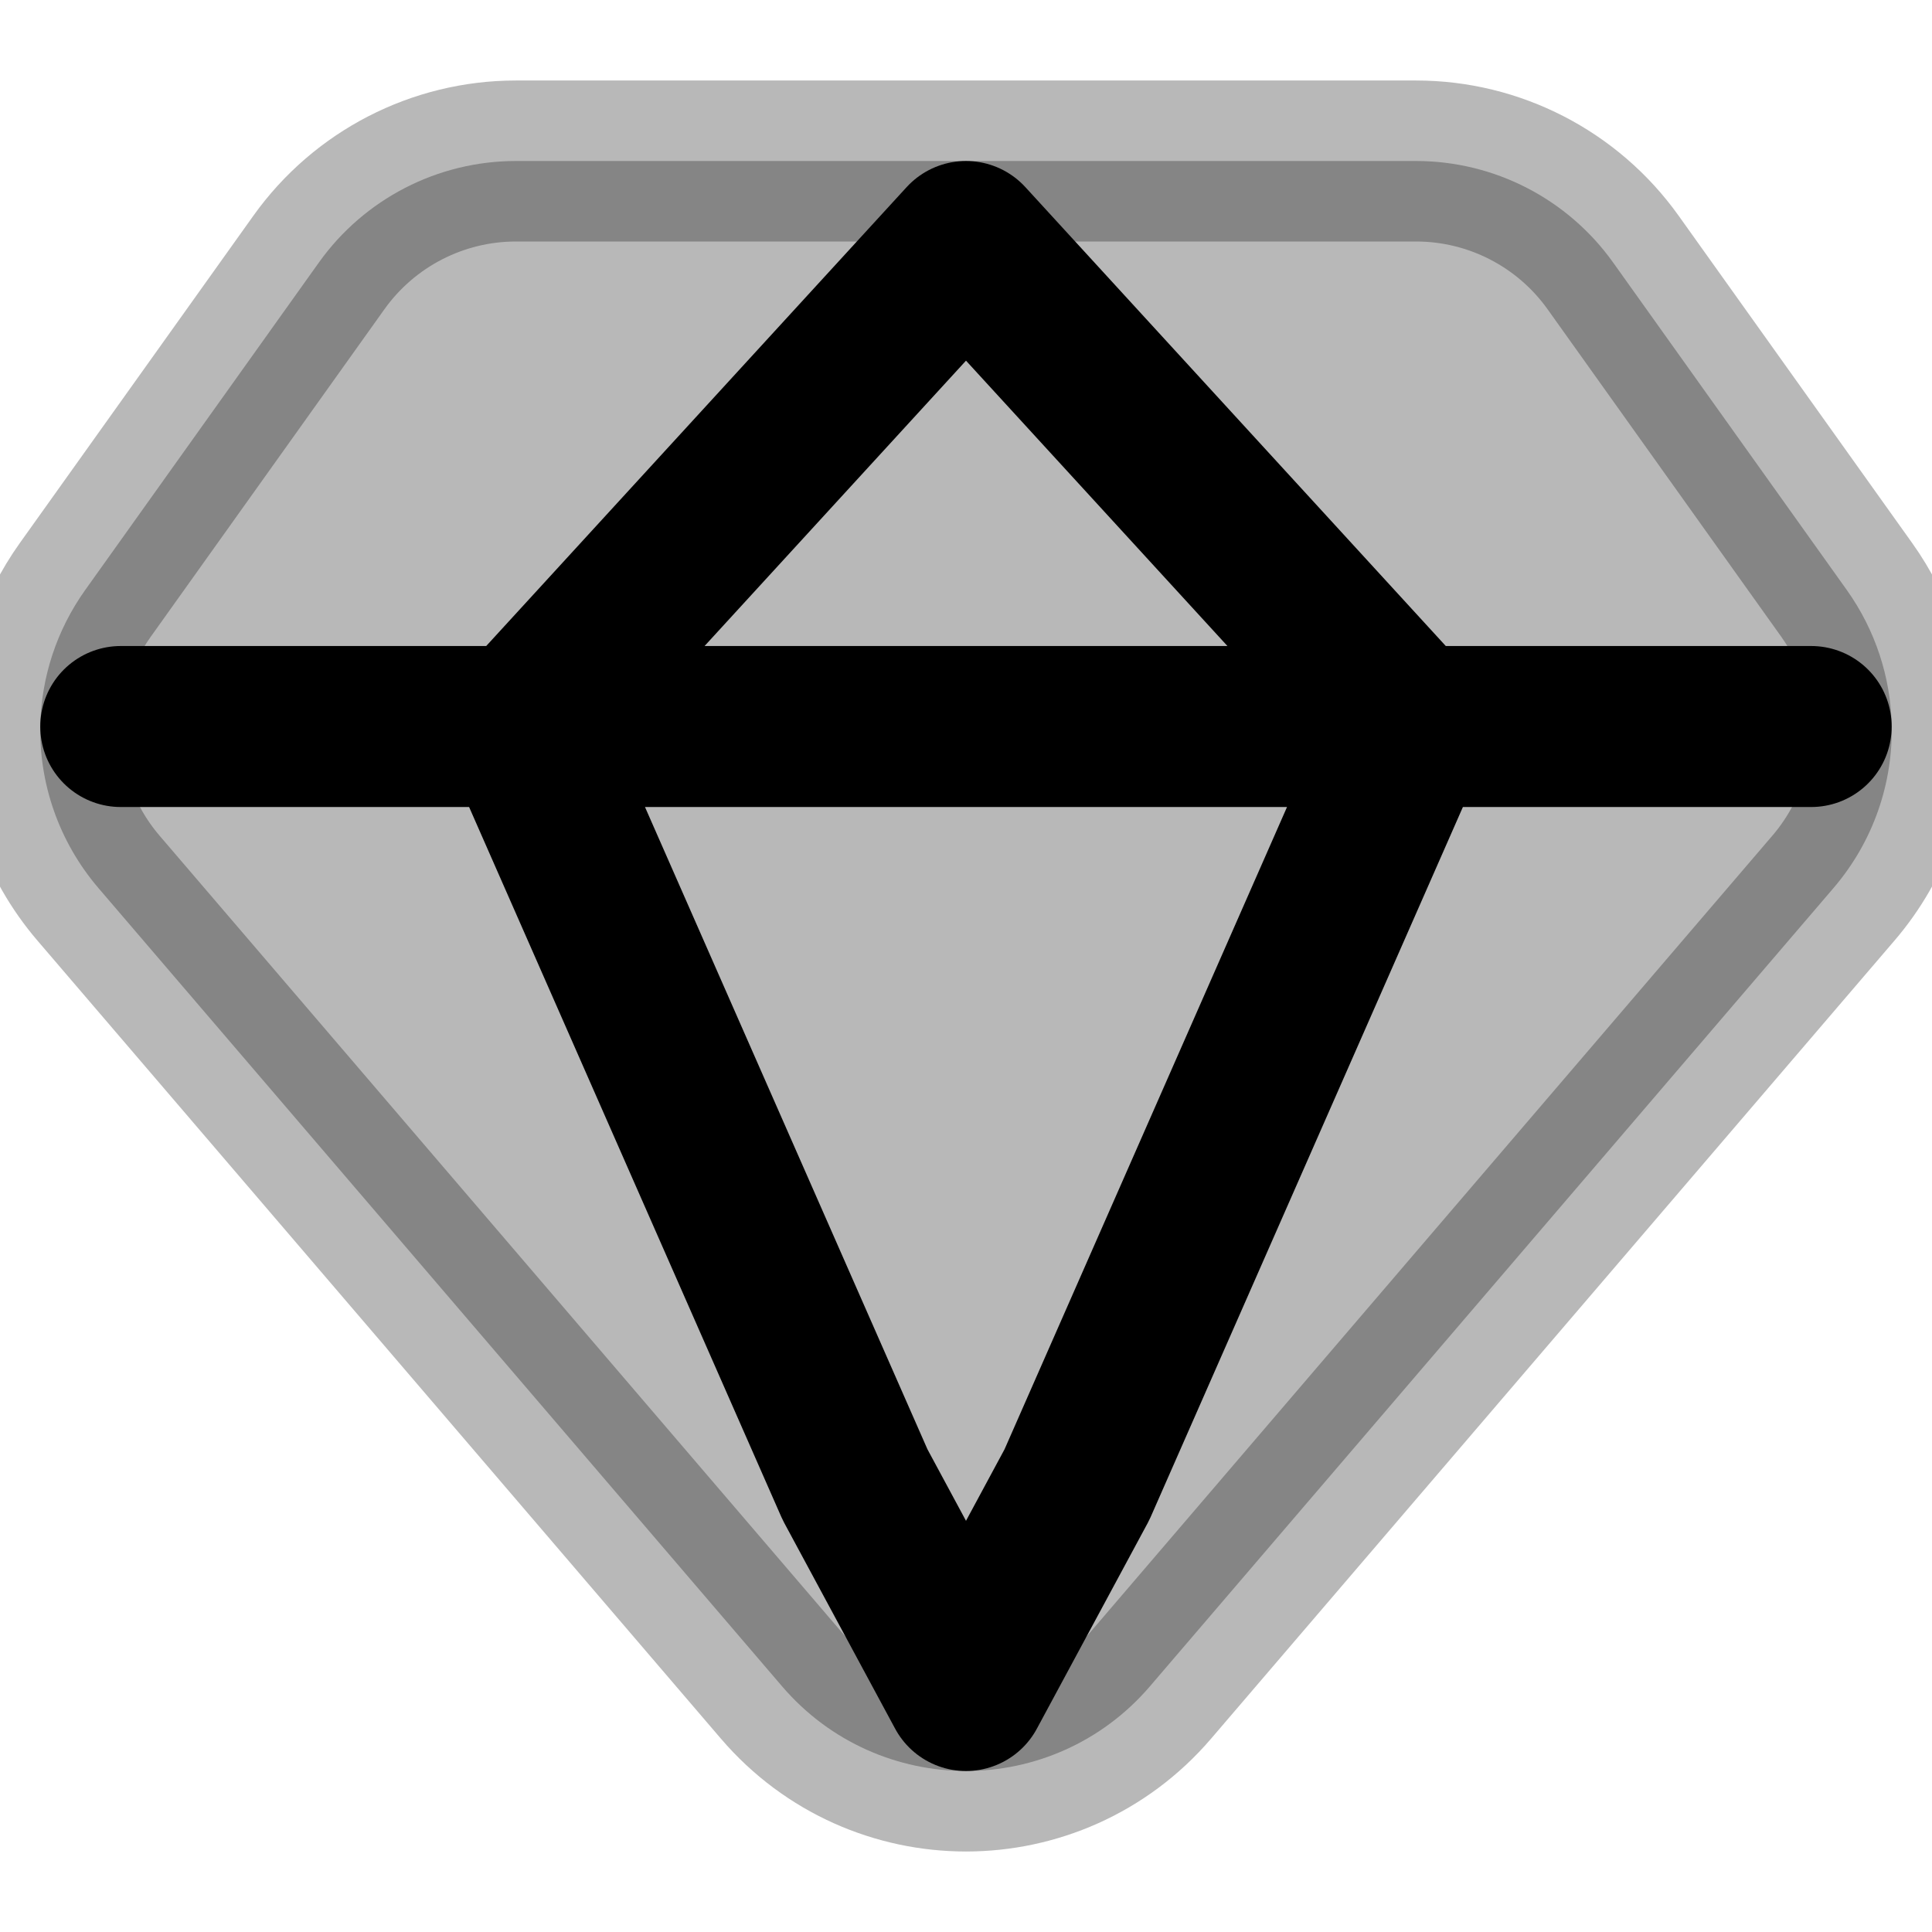 <svg
  xmlns="http://www.w3.org/2000/svg"
  width="24"
  height="24"
  viewBox="0 0 24 24"
  fill="none"
  stroke="currentColor"
  stroke-width="2"
  stroke-linecap="round"
  stroke-linejoin="round"
>
  <path d="M3.962 3.26C4.526 2.47 5.438 2 6.409 2H17.591C18.562 2 19.474 2.47 20.038 3.26L22.94 7.327C23.299 7.83 23.485 8.415 23.499 9C23.517 9.723 23.274 10.451 22.776 11.032L14.284 20.949C13.684 21.649 12.839 22 12 22C11.161 22 10.316 21.649 9.716 20.949L1.223 11.032C0.726 10.451 0.483 9.723 0.501 9C0.515 8.415 0.701 7.83 1.06 7.327L3.962 3.26Z" fill="currentColor" opacity="0.28"/>
  <path d="M6.48 9.025L10.622 18.443L12 21L13.378 18.443L17.52 9.025M6.48 9.025H17.52M6.48 9.025H1.5M6.48 9.025L12 3L17.52 9.025M17.52 9.025H22.499" stroke="currentColor" stroke-width="2"/>
</svg>